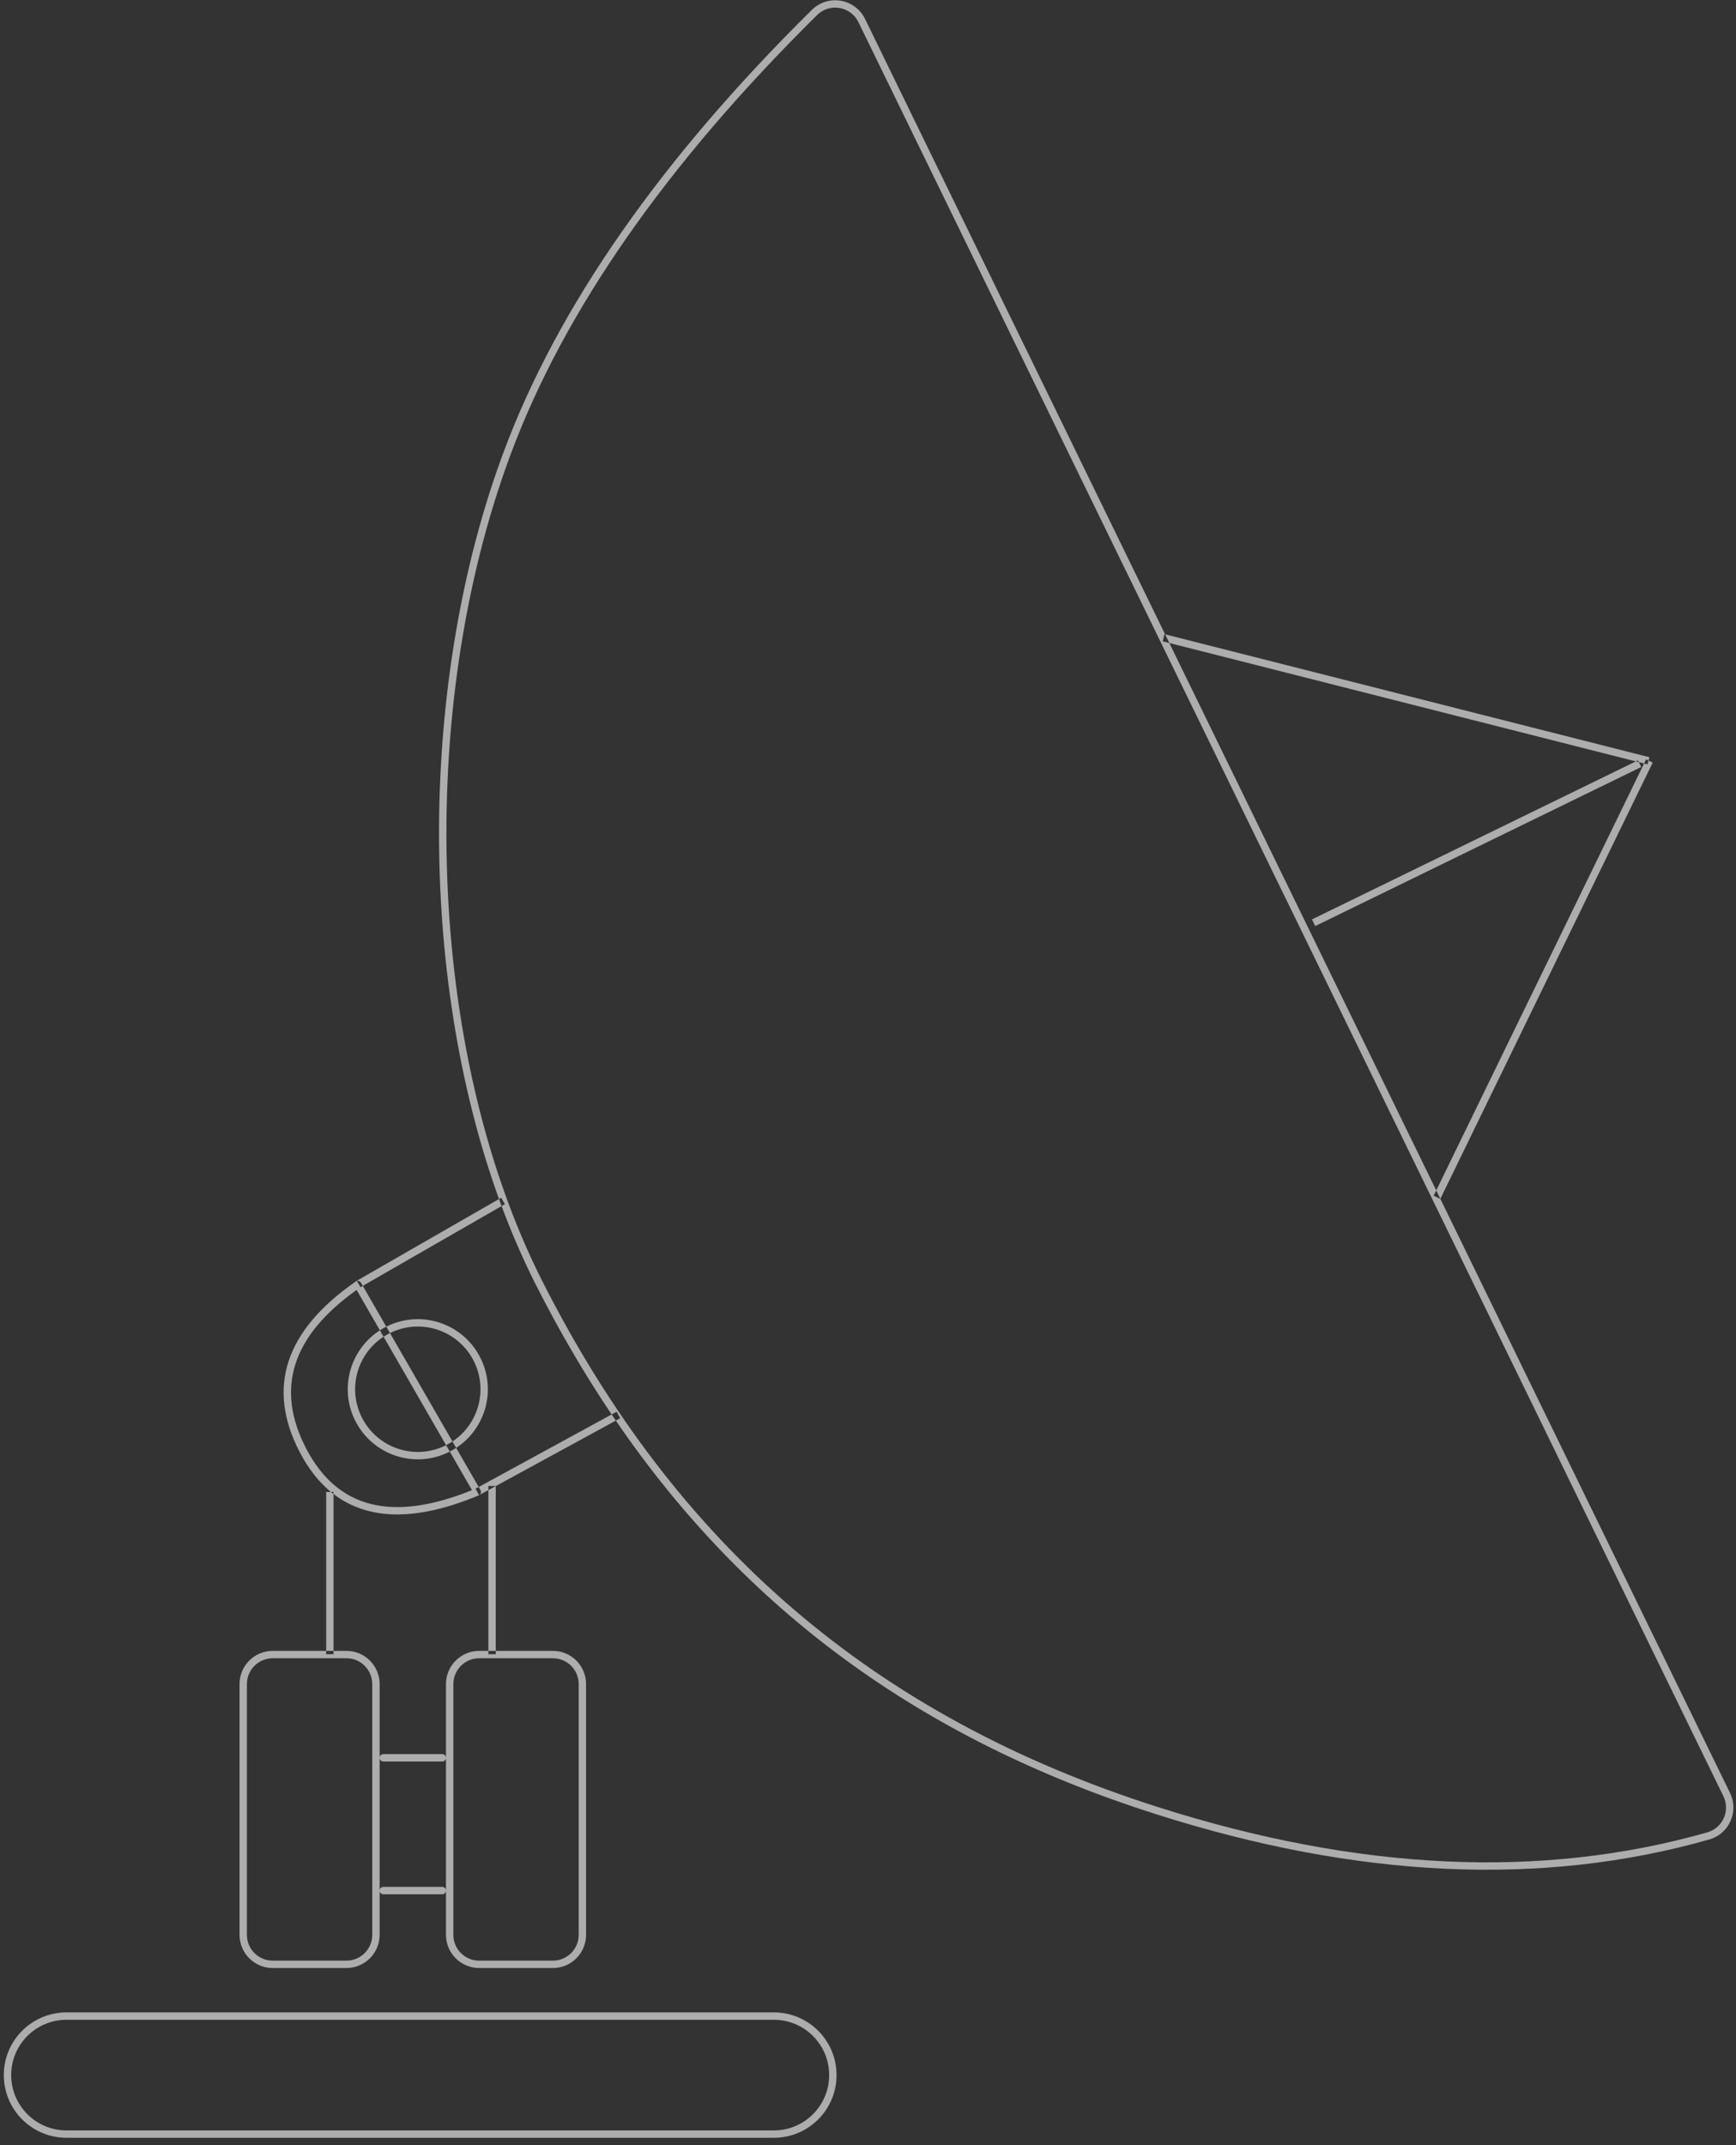 <svg width="119" height="147" viewBox="0 0 119 147" fill="none" xmlns="http://www.w3.org/2000/svg">
<rect x="0" y="0" width="119" height="147" fill="#333333" stroke="none"/>
<path fill-rule="evenodd" clip-rule="evenodd" d="M59.296 1.294L79.866 43.468L79.822 43.457L79.698 43.947L80.156 44.063L98.452 81.575L98.275 81.937L98.73 82.158L98.733 82.152L118.591 122.867C119.142 123.996 118.673 125.358 117.544 125.909C117.424 125.967 117.299 126.015 117.17 126.052C105.725 129.309 93.074 128.728 79.222 124.314C63.125 119.184 51.096 110.341 42.213 97.349L42.514 97.185L42.272 96.741L41.928 96.928C40.053 94.147 38.321 91.177 36.721 88.016C35.858 86.31 35.078 84.514 34.383 82.646L34.608 82.517L34.356 82.078L34.207 82.164C28.633 66.758 28.714 46.567 34.527 30.962C38.229 21.026 45.272 10.93 55.654 0.674C56.547 -0.209 57.987 -0.201 58.87 0.693C59.044 0.869 59.188 1.072 59.296 1.294ZM24.465 87.782L24.457 87.767L34.207 82.164C34.265 82.325 34.324 82.486 34.383 82.646L24.867 88.115L24.744 87.902C24.686 87.801 24.571 87.757 24.465 87.782ZM22.683 102.238C21.853 101.557 21.141 100.649 20.549 99.515C18.245 95.103 19.541 91.178 24.381 87.82C24.408 87.802 24.436 87.79 24.465 87.782L24.709 88.206L24.867 88.115L26.48 90.912C26.327 90.988 26.181 91.072 26.041 91.162L24.445 88.394C19.987 91.576 18.855 95.179 20.997 99.281C23.136 103.377 26.888 104.326 32.355 102.115L30.832 99.472C30.983 99.394 31.129 99.309 31.269 99.218L32.814 101.898L32.597 102.016L32.839 102.46L32.852 102.453C32.841 102.46 32.829 102.466 32.816 102.472C28.586 104.243 25.255 104.215 22.863 102.381V102.238H22.683ZM22.357 113.128V102.238H22.683C22.742 102.287 22.802 102.335 22.863 102.381V113.128H22.357ZM26.023 129.554V132.587C26.023 133.843 25.004 134.861 23.748 134.861H18.694C17.438 134.861 16.42 133.843 16.42 132.587V115.403C16.42 114.147 17.438 113.128 18.694 113.128H22.357V113.357H22.863V113.128H23.748C25.004 113.128 26.023 114.147 26.023 115.403V120.457V129.554ZM30.571 129.554C30.571 129.415 30.458 129.302 30.319 129.302H26.275C26.136 129.302 26.023 129.415 26.023 129.554C26.023 129.694 26.136 129.807 26.275 129.807H30.319C30.458 129.807 30.571 129.694 30.571 129.554ZM30.571 120.457V129.554V132.587C30.571 133.843 31.59 134.861 32.846 134.861H37.9C39.156 134.861 40.174 133.843 40.174 132.587V115.403C40.174 114.147 39.156 113.128 37.9 113.128H33.982V101.837L42.213 97.349C42.118 97.209 42.023 97.069 41.928 96.928L32.814 101.898L32.937 102.112C33.006 102.232 32.965 102.383 32.852 102.453L33.477 102.112V113.128H32.846C31.59 113.128 30.571 114.147 30.571 115.403V120.457ZM30.571 120.457C30.571 120.317 30.458 120.204 30.319 120.204H26.275C26.136 120.204 26.023 120.317 26.023 120.457C26.023 120.596 26.136 120.71 26.275 120.71H30.319C30.458 120.71 30.571 120.596 30.571 120.457ZM33.477 102.112L33.982 101.837V101.829H33.477V102.112ZM33.477 113.128H33.982V113.357H33.477V113.128ZM31.016 98.779L31.269 99.218C33.267 97.914 34.029 95.295 32.955 93.095C31.793 90.711 28.918 89.722 26.535 90.884L26.518 90.892L26.48 90.912L26.733 91.35C26.58 91.426 26.433 91.51 26.294 91.6L26.041 91.162C24.02 92.459 23.246 95.093 24.324 97.304C25.487 99.688 28.361 100.678 30.745 99.515C30.774 99.501 30.803 99.486 30.832 99.472L30.579 99.033C30.731 98.956 30.877 98.871 31.016 98.779ZM31.016 98.779L26.733 91.35L26.757 91.338C28.889 90.298 31.461 91.184 32.501 93.316C33.457 95.276 32.786 97.608 31.016 98.779ZM30.579 99.033L30.558 99.044L30.523 99.061C28.391 100.101 25.819 99.215 24.779 97.083C23.817 95.112 24.501 92.766 26.294 91.6L30.579 99.033ZM113.004 52.117L113.061 51.89L79.866 43.468L80.156 44.063L112.135 52.176L89.934 63.004L90.156 63.459L112.502 52.56L112.34 52.228L112.699 52.319L98.452 81.575L98.733 82.152L113.291 52.257L113.004 52.117ZM112.699 52.319L112.837 52.035L113.004 52.117L112.937 52.38L112.699 52.319ZM112.34 52.228L112.135 52.176L112.28 52.105L112.34 52.228ZM58.51 1.048C58.646 1.185 58.758 1.343 58.842 1.516L118.137 123.089C118.565 123.967 118.201 125.026 117.323 125.454C117.229 125.5 117.132 125.537 117.031 125.566C105.688 128.794 93.137 128.218 79.375 123.832C59.814 117.598 46.317 105.859 37.172 87.788C29.229 72.092 28.465 48.683 35.001 31.139C38.674 21.278 45.676 11.242 56.009 1.033C56.704 0.346 57.824 0.353 58.51 1.048ZM18.694 113.634C17.717 113.634 16.925 114.426 16.925 115.403V132.587C16.925 133.564 17.717 134.356 18.694 134.356H23.748C24.725 134.356 25.517 133.564 25.517 132.587V115.403C25.517 114.426 24.725 113.634 23.748 113.634H18.694ZM31.077 115.403C31.077 114.426 31.869 113.634 32.846 113.634H37.9C38.877 113.634 39.669 114.426 39.669 115.403V132.587C39.669 133.564 38.877 134.356 37.9 134.356H32.846C31.869 134.356 31.077 133.564 31.077 132.587V115.403ZM0.766 142.198C0.766 140.105 2.463 138.408 4.557 138.408H53.048C55.141 138.408 56.838 140.105 56.838 142.198C56.838 144.292 55.141 145.989 53.048 145.989H4.557C2.463 145.989 0.766 144.292 0.766 142.198ZM4.557 137.902H53.048C55.42 137.902 57.344 139.826 57.344 142.198C57.344 144.571 55.42 146.494 53.048 146.494H4.557C2.184 146.494 0.261 144.571 0.261 142.198C0.261 139.826 2.184 137.902 4.557 137.902Z" fill="white" fill-opacity="0.6"/>
</svg>
